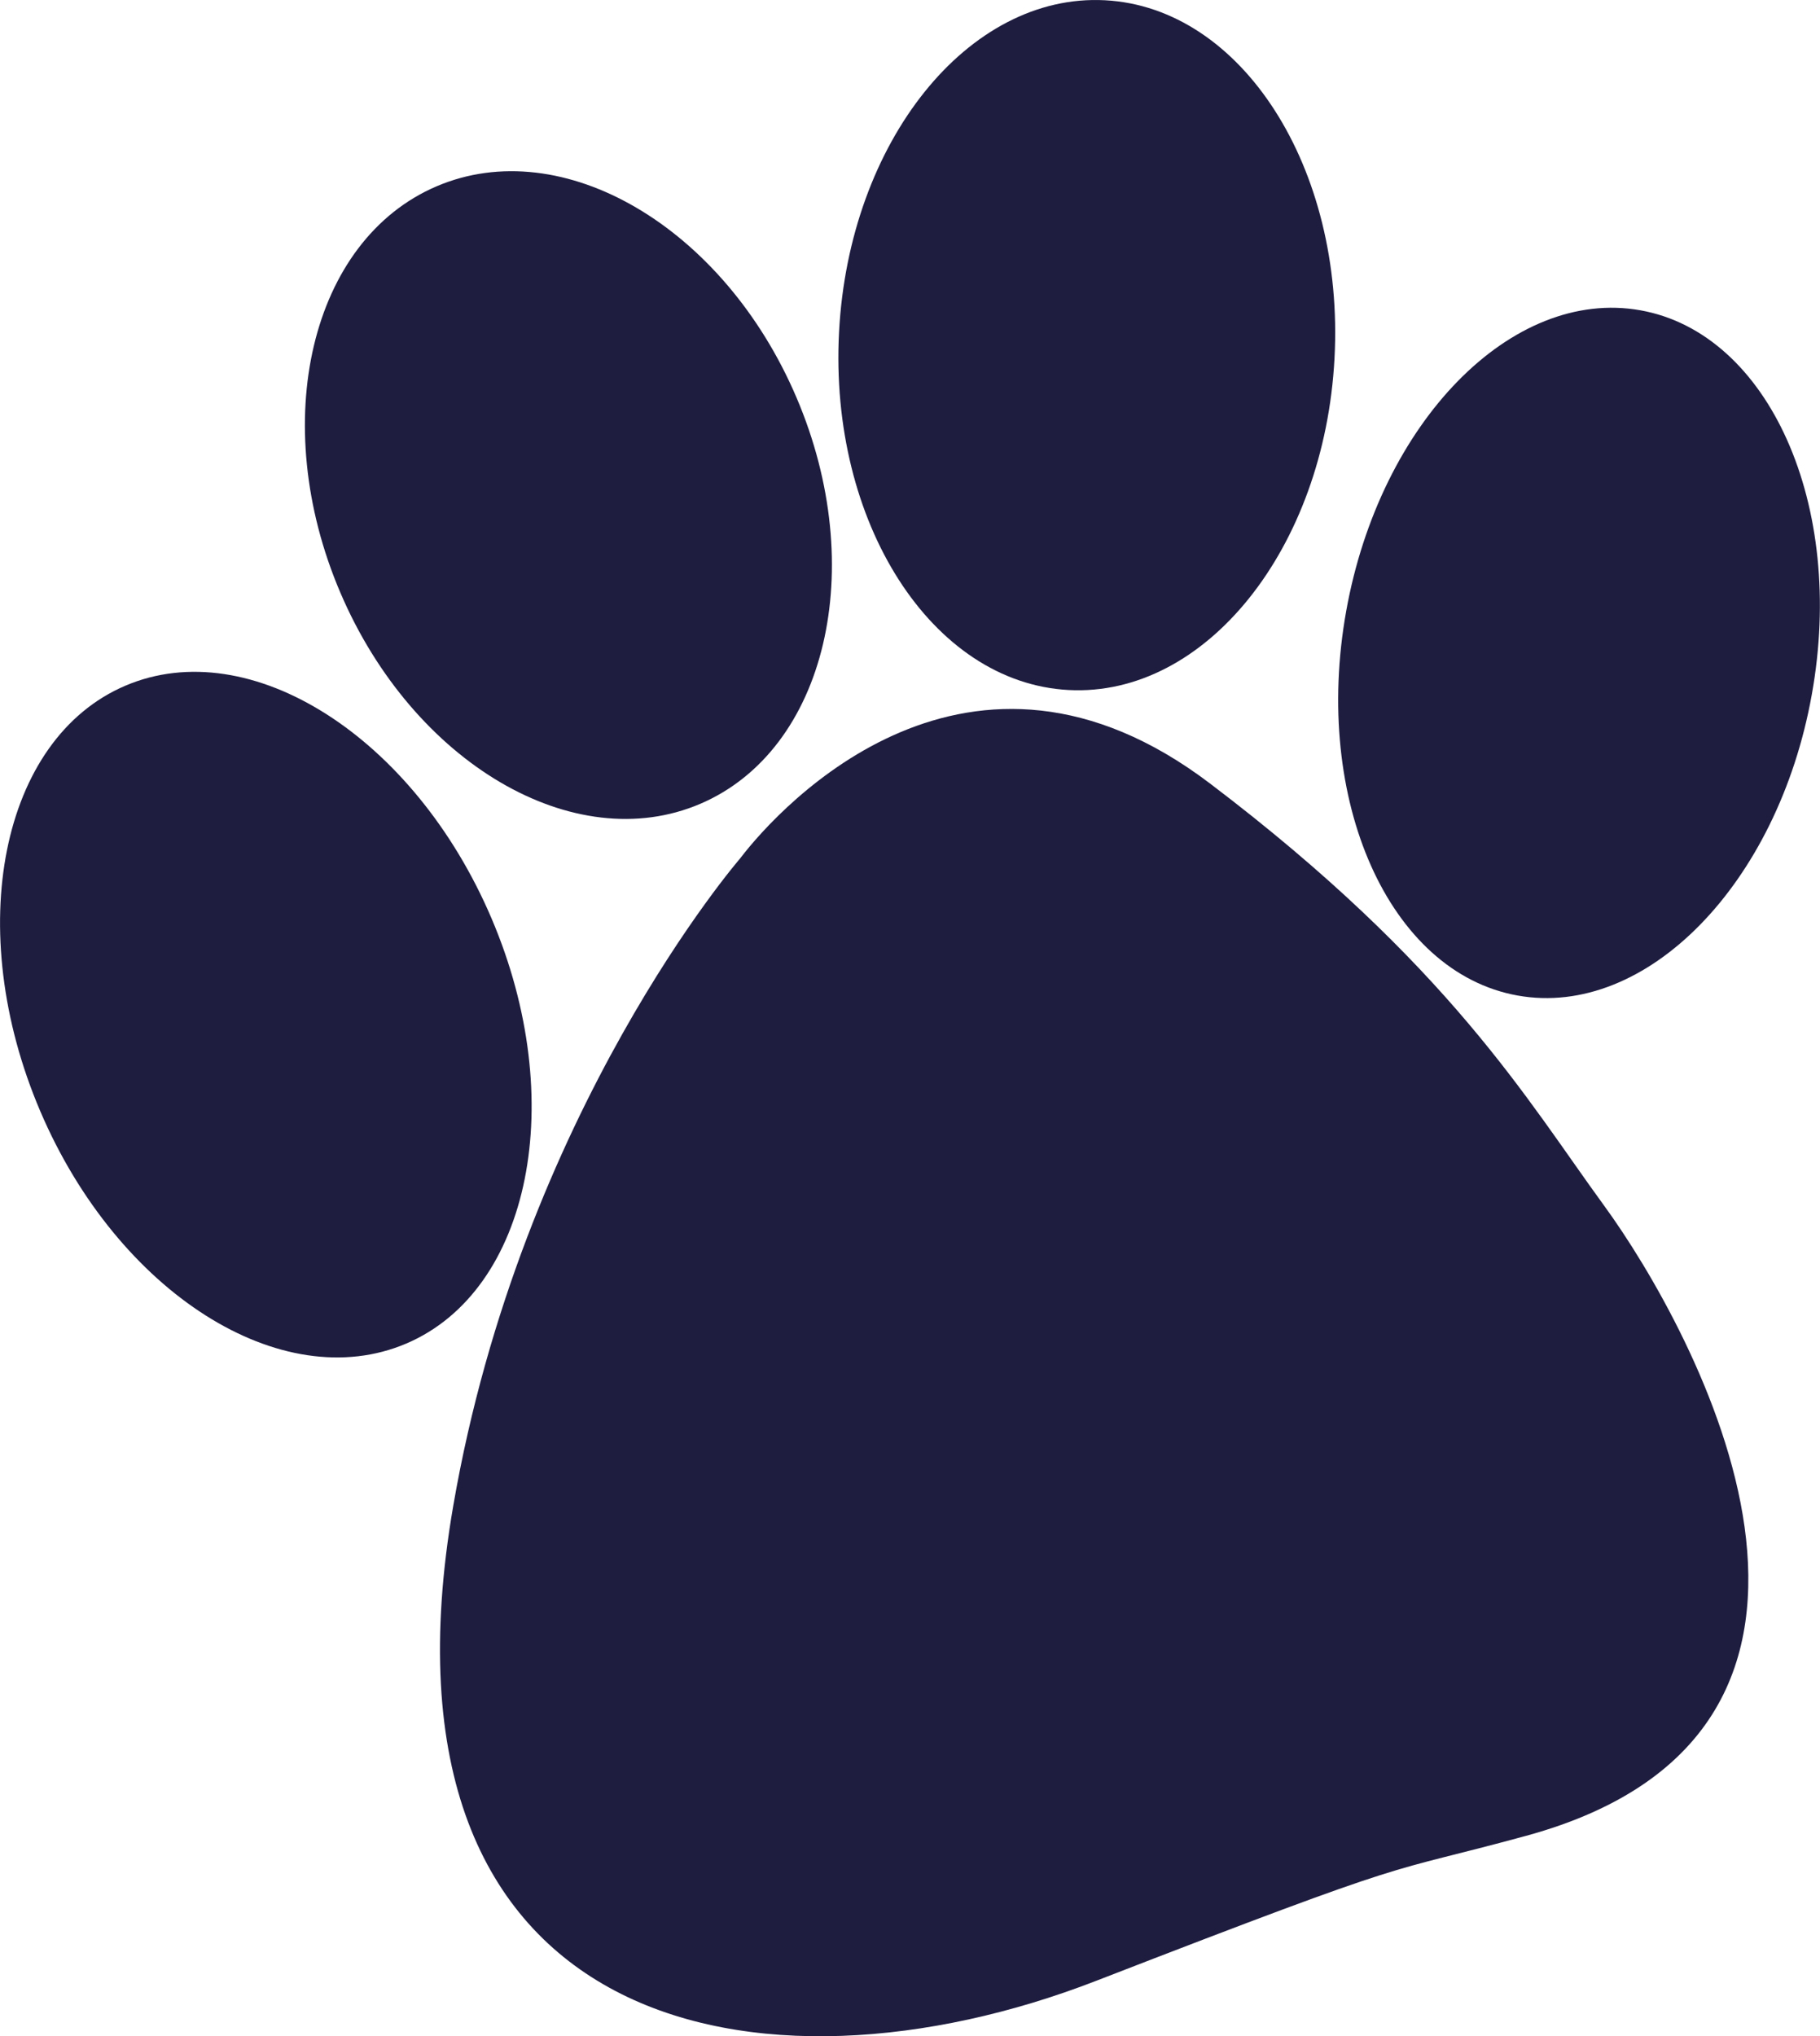 <svg id="Layer_1" data-name="Layer 1" xmlns="http://www.w3.org/2000/svg" viewBox="0 0 352.16 393.91"><defs><style>.cls-1{fill:#1e1d40;}</style></defs><title>pawprint</title><path class="cls-1" d="M791.64,294.15c8.05-10.56,44.43-49.76,90.9-14.51s61.29,61.14,76.28,81.68c17.33,23.77,60.17,101.34-15.09,121.9-28.91,7.88-18.72,3.07-83.27,28.08S718.41,522,736.13,419.39C749.33,343,791.64,294.15,791.64,294.15Z" transform="translate(-648.43 -128.09)"/><path class="cls-1" d="M743.53,305.73c15,35.14,7.62,72-16.5,82.27s-55.84-9.84-70.83-45-7.62-72,16.5-82.27S728.54,270.61,743.53,305.73Z" transform="translate(-648.43 -128.09)"/><path class="cls-1" d="M802.55,205c14.09,33,5.75,68.17-18.63,78.59s-55.57-7.91-69.65-40.89-5.74-68.16,18.64-78.57S788.47,172,802.55,205Z" transform="translate(-648.43 -128.09)"/><path class="cls-1" d="M906.65,197.39c-1.94,36.85-25,65.58-51.46,64.18s-46.35-32.41-44.41-69.25,25-65.58,51.47-64.18S908.6,160.55,906.65,197.39Z" transform="translate(-648.43 -128.09)"/><path class="cls-1" d="M999,262.47c-6.56,36.61-32.06,62.66-56.93,58.2s-39.72-37.76-33.16-74.36,32.07-62.65,56.95-58.19S1005.61,225.87,999,262.47Z" transform="translate(-648.43 -128.09)"/></svg>